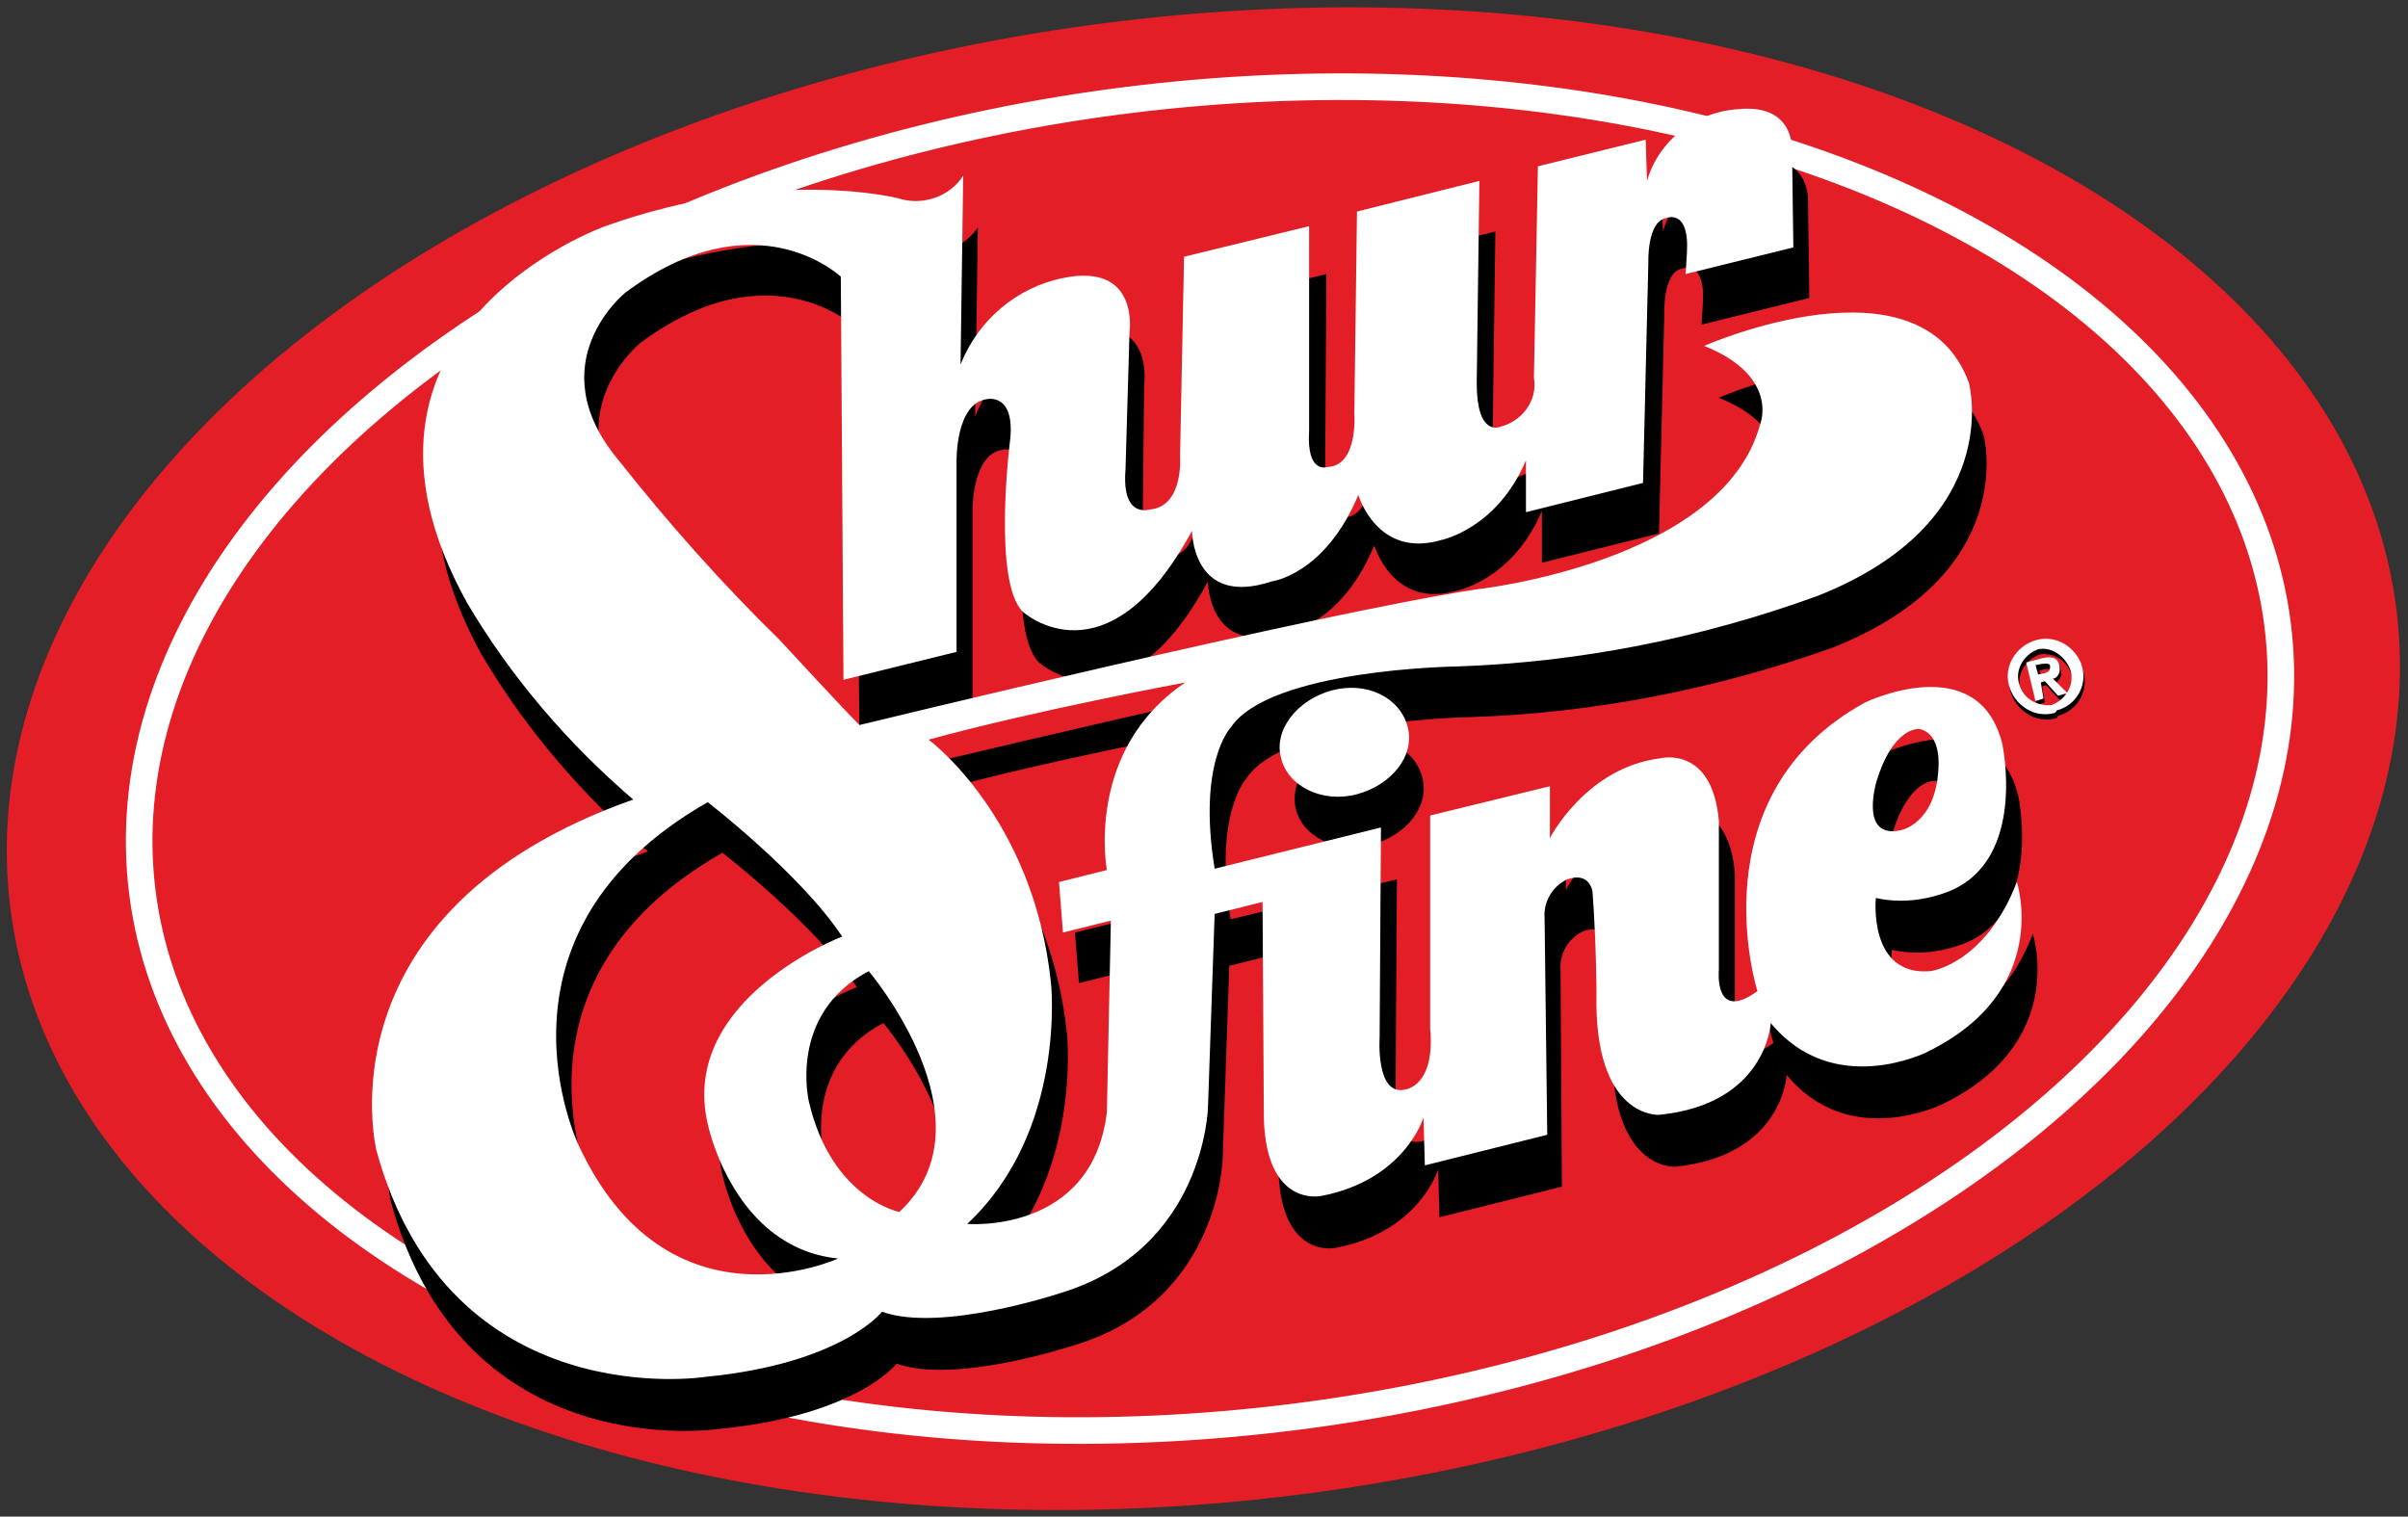 <?xml version="1.0" encoding="utf-8"?>
<!-- Generator: Adobe Illustrator 21.1.0, SVG Export Plug-In . SVG Version: 6.00 Build 0)  -->
<svg version="1.1" id="Layer_1" xmlns="http://www.w3.org/2000/svg" xmlns:xlink="http://www.w3.org/1999/xlink" x="0px" y="0px"
	 viewBox="0 0 181 114" style="enable-background:new 0 0 181 114;" xml:space="preserve">
<rect x="0" y="0" width="181" height="114" fill="#333333" stroke="none"/>
<style type="text/css">
	.st0{fill:#E31E26;}
	.st1{fill:#E31E26;stroke:#FFFFFF;stroke-width:2;stroke-miterlimit:10;}
	.st2{fill:#FFFFFF;}
</style>
<title>Coke_Dine</title>
<ellipse transform="matrix(0.992 -0.124 0.124 0.992 -6.391 11.707)" class="st0" cx="90.5" cy="57" rx="90.4" ry="55.8"/>
<ellipse transform="matrix(0.992 -0.124 0.124 0.992 -6.388 11.765)" class="st1" cx="91" cy="57" rx="80.9" ry="49.9"/>
<path d="M154.5,54c-1.5,0.4-3-0.6-3.4-2.1c-0.4-1.5,0.6-3,2.1-3.4c1.5-0.4,3,0.6,3.4,2c0.4,1.4-0.4,2.9-1.9,3.3
	C154.6,54,154.6,54,154.5,54z M153.3,49.2c-1.1,0.4-1.8,1.6-1.4,2.7c0.3,1,1.3,1.6,2.4,1.5l0,0c1.1-0.4,1.8-1.6,1.4-2.7
	C155.4,49.7,154.4,49,153.3,49.2z M153.7,52.8l-0.6,0.2l-0.7-2.9l1.1-0.3c0.8-0.2,1.3-0.1,1.4,0.6c0.1,0.4-0.1,0.8-0.4,0.9
	c0,0-0.1,0-0.1,0l1.1,1.1l-0.7,0.2l-1-1.1l-0.3,0.1L153.7,52.8L153.7,52.8z M153.9,51c0.3-0.1,0.4-0.2,0.4-0.5s-0.4-0.2-0.6-0.2
	l-0.4,0.1l0.2,0.7L153.9,51L153.9,51z"/>
<path d="M97.4,60.8c0.5,2.1,3.1,3.4,5.7,2.7s4.4-2.9,3.8-5.1s-3.1-3.4-5.7-2.7S96.9,58.7,97.4,60.8L97.4,60.8z M137.7,48.7
	c14.2-5.6,11.4-16,11.4-16c-3.6-10-19.9-2.8-19.9-2.8c5.7,2.3,4.2,5.9,4.2,5.9c-2.8,10.4-21.3,12.4-21.3,12.4
	C100.2,50,65.6,58.4,65.6,58.4c-1.3-1.3-6-6.4-6-6.4c-4.3-4.2-8.4-8.7-12.1-13.5c-6-7.3,0.6-12.7,0.6-12.7
	c9.8-7.3,16.2-1.2,16.2-1.2L64.6,55l8.5-2.1V38.5c0,0-0.1-4.4,2.3-4.7c0,0,2.2-0.5,1.7,3.3c0,0-1.3,10.5,1,12.7
	c0,0,6.3,5.7,12.7-6.1c0,0,0,5.8,6,3.8c0,0,4-0.5,6.5-6.5c0,0,1.4,4.8,6.2,3.4c0,0,4.2-0.8,6.4-6v3.9l8.8-2.2l0.4-16.6
	c0,0-0.1-3,1.3-3.3c0,0,1.8-0.8,1.6,2.6l-0.1,1.6l8.1-2l-0.1-7.2c0,0,0.3-3.6-4-3.2c-3.2,0.2-6,2.3-6.9,5.4l-0.1-3.1l-8.1,2
	l-0.3,15.9c0.3,1.7-0.9,3.3-2.6,3.7c0,0-1.7,0.7-1.7-3.3l0.2-15.2l-9.2,2.3l-0.2,15.2c0,0,0.3,3.9-2,4c0,0-1.6,0.6-1.4-2.7l0.1-15.6
	l-9.4,2.3l-0.3,15c0,0,0.3,3.8-2.3,4c0,0-2.1,0.7-1.8-3L86,28.9c0,0,0.8-5.3-5-4.1c-3.5,0.7-6.4,3.2-7.7,6.5l0.2-14.2
	c-1.1,1.6-3.1,2.3-4.9,1.7c0,0-9.4-2.4-22,2.1c0,0-21.8,7.7-10.4,28.3c3.3,5.6,7.6,10.6,12.5,14.8C25,72.4,29.4,90.4,29.4,90.4
	c5.5,20,24.7,17,24.7,17c10.3-1,13.3-4.9,13.3-4.9c4.4,1.6,13.4-1.4,13.4-1.4c10.9-3.3,11.1-14,11.1-14l0.5-14.5l3.6-0.9L96.1,88
	c0.2,6.7,4.3,5.8,4.3,5.8c6.3-1.2,7.7-5.9,7.7-5.9l0.1,3.6l9.2-2.3l-0.1-16.3c-0.1-1.2,0.6-2.4,1.7-2.9c1.7-0.6,1.9,0.9,1.9,0.9
	c0.3,4,0.3,7.7,0.3,7.7c-0.2,9.4,4.7,9.1,4.7,9.1c8.1-0.8,8.4-6.9,8.4-6.9c4.7,5.7,11.7,2.2,11.7,2.2c9.5-4.6,6.8-12.8,6.8-12.8
	c-2.4,6.2-6.5,6.7-6.5,6.7c-4.7,0.4-4.1-5.5-4.1-5.5c1.8,0.4,3.7,0.2,5.5-0.5c5.9-2.4,4-11.1,4-11.1c-1.8-7.2-10.3-3.1-10.3-3.1
	c-12.8,7-8.1,21.7-8.1,21.7c-3.3,2.4-2.9-1.6-2.9-1.6V65.6c-0.5-5.7-4.4-4.7-4.4-4.7c-5.6,0.7-8.3,6-8.3,6v-3.9l-9,2.2v16
	c0.4,4.4-1.9,4.6-1.9,4.6c-2.2,0.5-1.9-3.9-1.9-3.9l0.1-15.8l-12.5,3c-1.3-8,1.2-10.6,1.2-10.6c2.9-4.4,16.9-4.6,16.9-4.6
	C119.8,53.6,129,51.8,137.7,48.7L137.7,48.7z M44.7,89.9c0,0-7.8-15.9,9.6-25.8c0,0,7,5.4,10.1,10.1c0,0-12.3,4.7-10.1,14.1
	c0,0,1.9,9.3,9.8,10.1C64.1,98.4,51.3,104.3,44.7,89.9L44.7,89.9z M68.7,95c0,0-5.1-1-6.8-8.3c0,0-1.6-6.6,4.5-9.8
	C66.4,76.9,76,88.2,68.7,95L68.7,95z M84.4,69.2l-3.6,0.9l0.3,3.8l3.6-0.9l-0.3,14.4c-1.1,9.2-10.5,8.4-10.5,8.4
	c7.5-7,6.3-18.1,6.3-18.1C78.9,65.2,71,59.3,71,59.3c8-2.2,19.3-4.3,19.3-4.3C82.6,60.2,84.4,69.2,84.4,69.2L84.4,69.2z M142.2,62.8
	c1.3-4.4,3.3-4.1,3.3-4.1c1.7,0.4,1.4,3,1.4,3c-0.2,4.1-2.8,4.6-2.8,4.6C141,66.9,142.2,62.8,142.2,62.8L142.2,62.8z"/>
<path class="st2" d="M154.4,53.6c-1.5,0.4-3-0.6-3.4-2.1c-0.4-1.5,0.6-3,2.1-3.4c1.5-0.4,3,0.6,3.4,2c0.4,1.4-0.4,2.9-1.9,3.3
	C154.5,53.6,154.4,53.6,154.4,53.6z M153.2,48.8c-1.1,0.4-1.8,1.6-1.4,2.7c0.3,1,1.3,1.6,2.4,1.5l0,0c1.1-0.4,1.8-1.6,1.4-2.7
	C155.2,49.3,154.2,48.6,153.2,48.8z M153.6,52.5l-0.6,0.2l-0.7-2.9l1.1-0.3c0.8-0.2,1.3-0.1,1.4,0.6c0.1,0.4-0.1,0.8-0.4,0.9
	c0,0-0.1,0-0.1,0l1.1,1.1l-0.7,0.2l-1-1.1l-0.3,0.1L153.6,52.5L153.6,52.5z M153.7,50.6c0.3-0.1,0.4-0.2,0.4-0.5s-0.4-0.2-0.6-0.2
	L153,50l0.2,0.7L153.7,50.6L153.7,50.6z"/>
<path class="st2" d="M96.3,57c0.5,2.1,3.1,3.4,5.7,2.7s4.4-2.9,3.8-5.1s-3.1-3.4-5.7-2.7S95.7,54.9,96.3,57z M136.6,44.8
	c14.2-5.6,11.4-16,11.4-16c-3.6-10-19.9-2.8-19.9-2.8c5.7,2.3,4.2,5.9,4.2,5.9c-2.8,10.4-21.3,12.4-21.3,12.4
	c-11.9,1.8-46.4,10.2-46.4,10.2c-1.3-1.3-6-6.4-6-6.4c-4.3-4.2-8.3-8.7-12.1-13.5C40.4,27.3,47,22,47,22c9.8-7.3,16.2-1.2,16.2-1.2
	l0.2,30.3l8.5-2.1V34.7c0,0-0.1-4.4,2.3-4.7c0,0,2.2-0.5,1.7,3.3c0,0-1.3,10.5,1,12.7c0,0,6.3,5.7,12.7-6.1c0,0,0,5.8,6,3.8
	c0,0,4-0.5,6.5-6.5c0,0,1.4,4.8,6.2,3.4c0,0,4.2-0.8,6.4-6v3.9l8.8-2.2l0.4-16.6c0,0-0.1-3,1.3-3.3c0,0,1.8-0.8,1.6,2.6l-0.1,1.6
	l8.1-2l-0.1-7.2c0,0,0.3-3.6-4-3.2c-3.2,0.2-6,2.3-6.9,5.4l-0.1-3.1l-8.1,2l-0.3,15.9c0.3,1.7-0.9,3.3-2.6,3.7c0,0-1.7,0.7-1.7-3.3
	l0.2-15.2l-9.2,2.3l-0.2,15.2c0,0,0.3,3.9-2,4c0,0-1.6,0.6-1.4-2.7L98.4,17L89,19.3l-0.3,15c0,0,0.3,3.8-2.3,4c0,0-2.1,0.7-1.8-3
	L84.9,25c0,0,0.8-5.3-5-4.1c-3.5,0.7-6.4,3.2-7.7,6.5l0.2-14.2c-1,1.6-3.1,2.3-4.9,1.7c0,0-9.4-2.4-22,2.1c0,0-21.8,7.7-10.4,28.3
	c3.3,5.6,7.6,10.6,12.5,14.8c-23.8,8.4-19.3,26.4-19.3,26.4c5.5,20,24.7,17,24.7,17c10.3-1,13.3-4.9,13.3-4.9
	c4.4,1.6,13.4-1.4,13.4-1.4c10.9-3.3,11.1-14,11.1-14l0.5-14.5l3.6-0.9l0.1,16.3c0.2,6.7,4.3,5.8,4.3,5.8c6.3-1.2,7.7-5.9,7.7-5.9
	l0.1,3.6l9.2-2.3L116.1,69c-0.1-1.2,0.6-2.4,1.7-2.9c1.7-0.6,1.9,0.9,1.9,0.9c0.3,4,0.3,7.7,0.3,7.7c-0.2,9.4,4.7,9.1,4.7,9.1
	c8.1-0.8,8.4-6.9,8.4-6.9c4.7,5.7,11.7,2.2,11.7,2.2c9.5-4.6,6.8-12.8,6.8-12.8c-2.4,6.2-6.5,6.7-6.5,6.7c-4.7,0.4-4.1-5.5-4.1-5.5
	c1.8,0.4,3.7,0.2,5.5-0.5c5.9-2.4,4-11.1,4-11.1c-1.8-7.2-10.3-3.1-10.3-3.1c-12.8,7-8.1,21.7-8.1,21.7c-3.3,2.4-2.9-1.6-2.9-1.6
	V61.7c-0.5-5.7-4.4-4.7-4.4-4.7c-5.6,0.7-8.3,6-8.3,6v-3.9l-9,2.2v16c0.4,4.4-1.9,4.6-1.9,4.6c-2.2,0.5-1.9-3.9-1.9-3.9l0.1-15.8
	l-12.5,3.1c-1.3-8,1.2-10.6,1.2-10.6c2.9-4.4,16.9-4.6,16.9-4.6C118.6,49.8,127.8,48,136.6,44.8L136.6,44.8z M43.5,86.1
	c0,0-7.7-15.9,9.7-25.8c0,0,7,5.4,10.1,10.1c0,0-12.3,4.7-10.1,14.1c0,0,1.9,9.3,9.8,10.1C63,94.6,50.2,100.5,43.5,86.1L43.5,86.1z
	 M67.6,91.1c0,0-5.1-1-6.8-8.3c0,0-1.6-6.6,4.5-9.8C65.3,73,74.9,84.3,67.6,91.1L67.6,91.1z M83.2,65.4l-3.6,0.9l0.3,3.8l3.6-0.9
	l-0.3,14.4c-1.1,9.2-10.5,8.4-10.5,8.4c7.5-7,6.3-18.1,6.3-18.1c-1.3-12.5-9.2-18.3-9.2-18.3c8-2.2,19.3-4.3,19.3-4.3
	C81.5,56.4,83.2,65.4,83.2,65.4L83.2,65.4z M141,58.9c1.3-4.4,3.3-4.1,3.3-4.1c1.7,0.4,1.4,3,1.4,3c-0.2,4.1-2.8,4.6-2.8,4.6
	C139.8,63.1,141,59,141,58.9L141,58.9z"/>
</svg>
